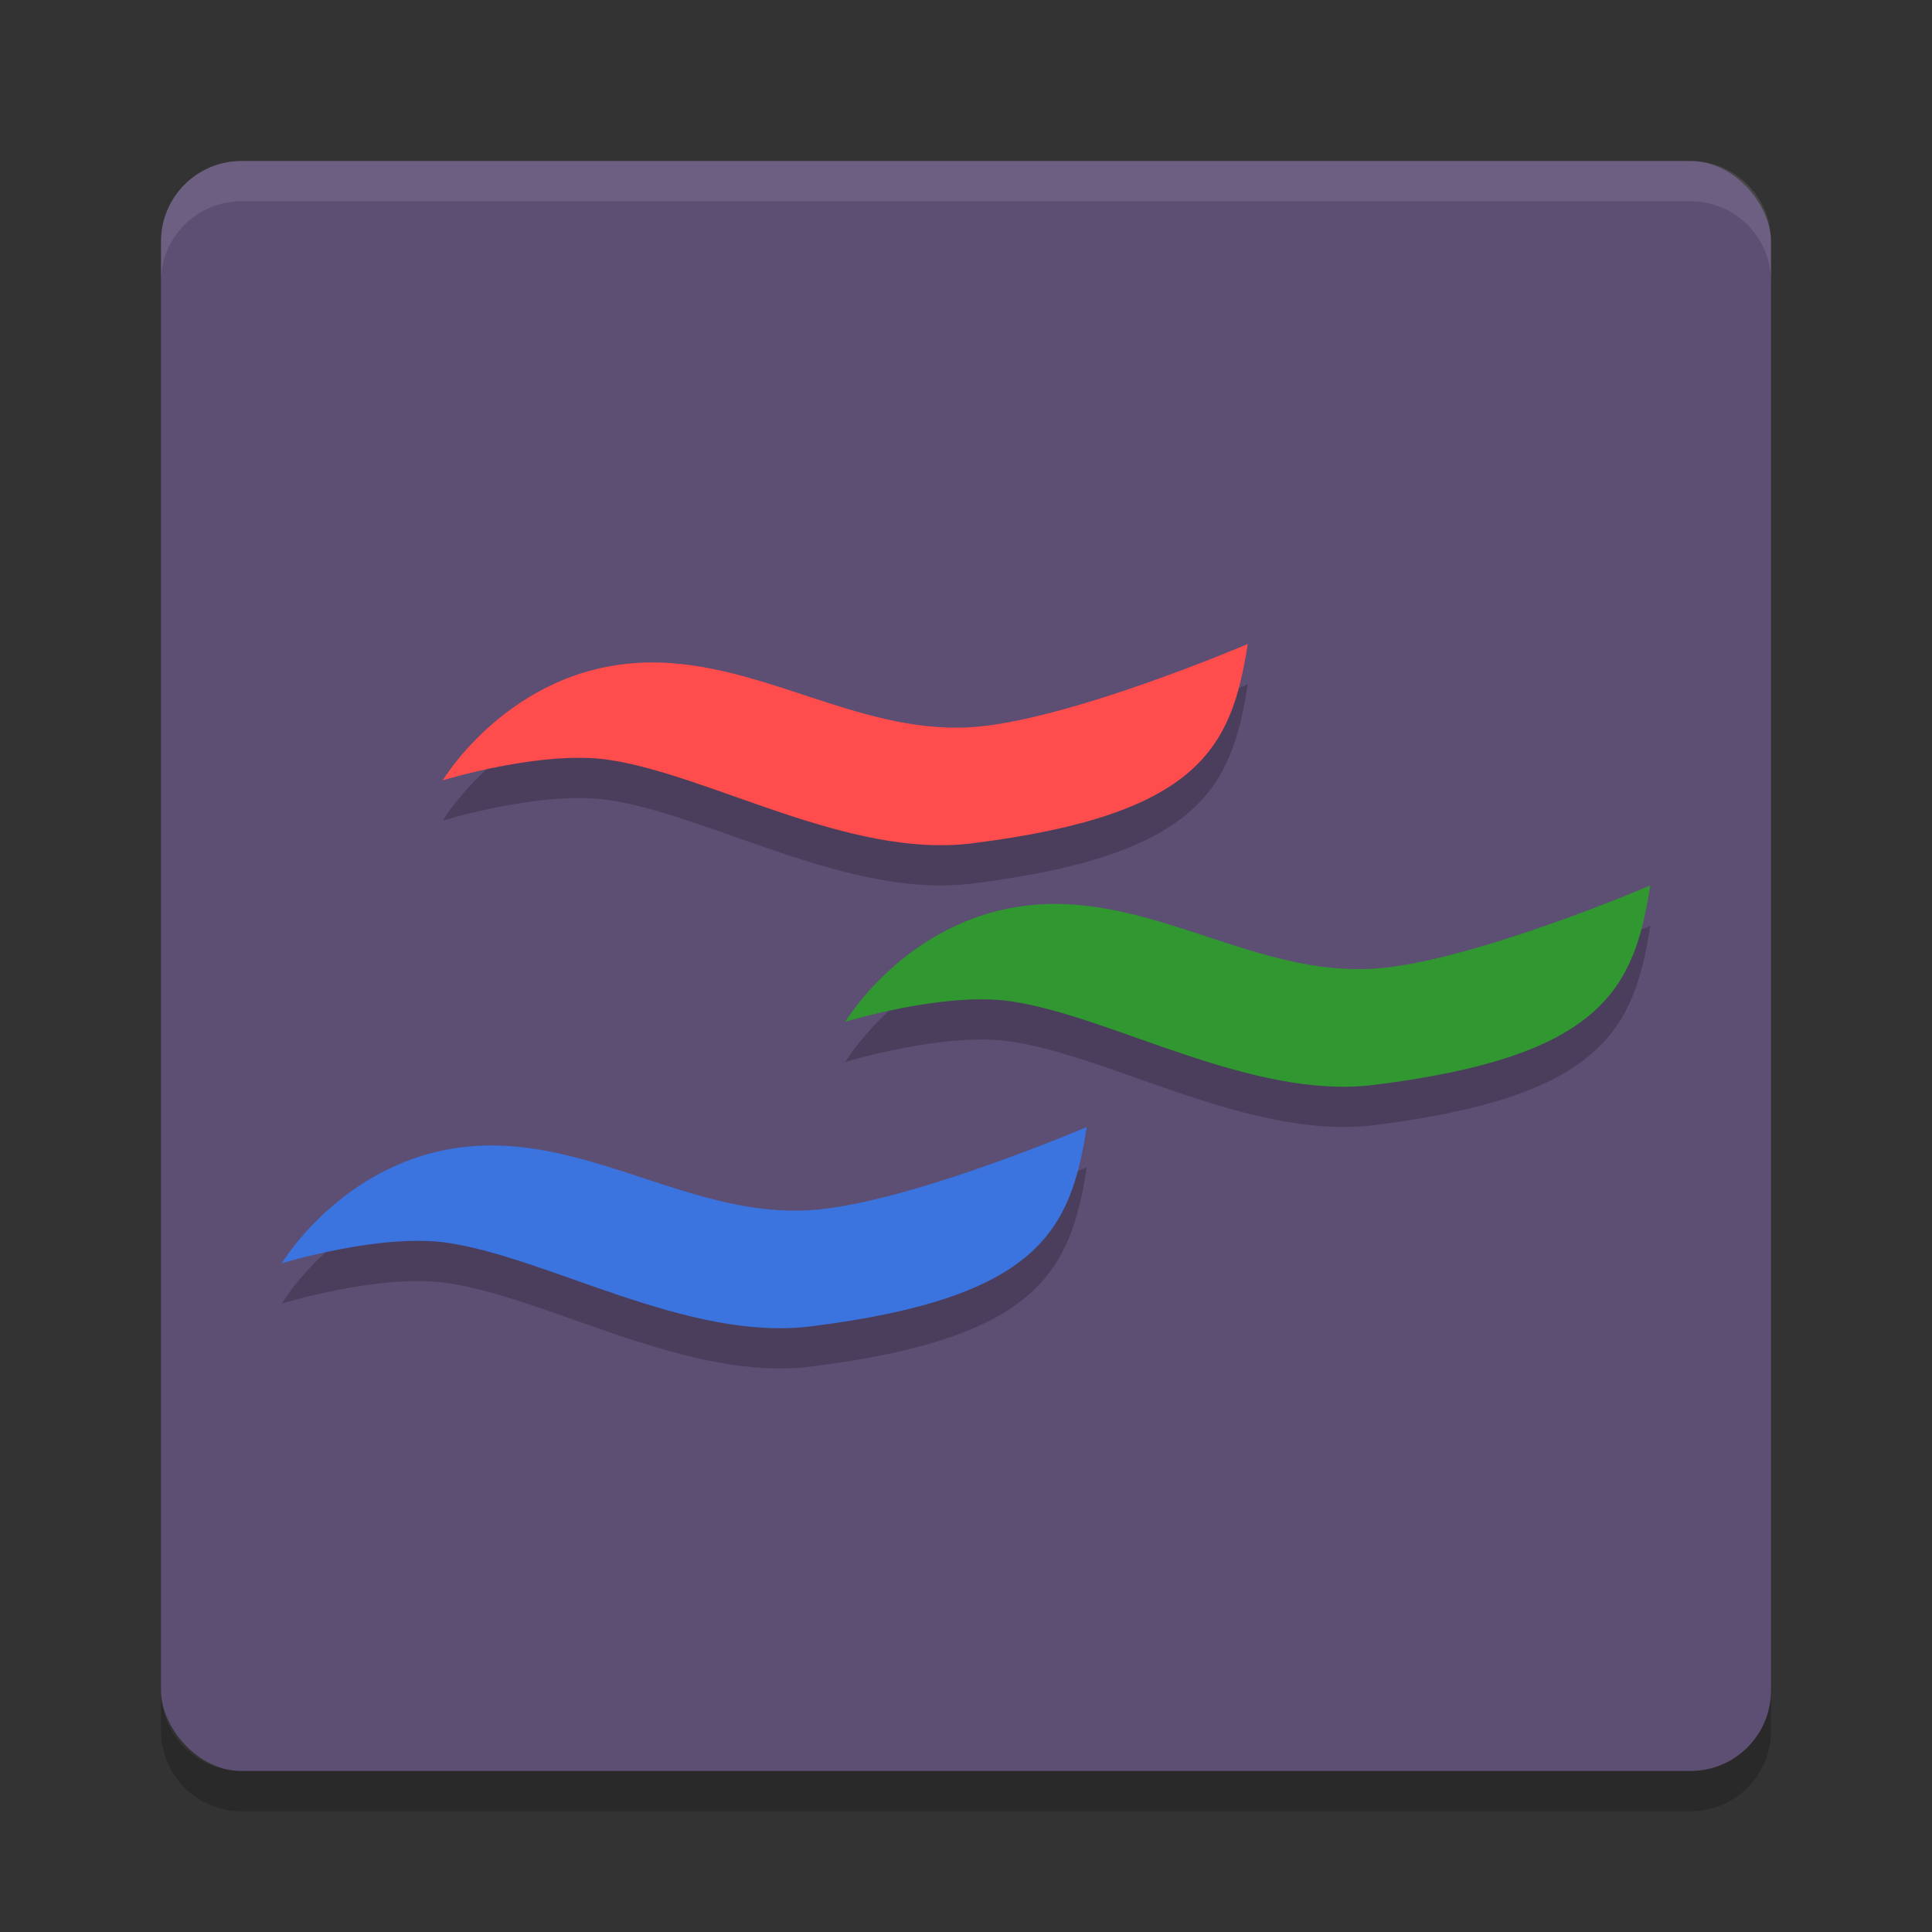 <svg xmlns="http://www.w3.org/2000/svg" width="48" height="48" version="1.1"><rect width="100%" height="100%" fill="#333333" stroke="none"/><defs>
<linearGradient id="ucPurpleBlue" x1="0%" y1="0%" x2="100%" y2="100%">
  <stop offset="0%" style="stop-color:#B794F4;stop-opacity:1"/>
  <stop offset="100%" style="stop-color:#4299E1;stop-opacity:1"/>
</linearGradient>
</defs>
 <rect style="fill:#5d4e73" width="40" height="40" x="4" y="4" rx="2" ry="2"/>
 <path style="opacity:0.2" d="m 31,17 c 0,0 -4.523,1.937 -6.91,2.07 C 21.232,19.23 18.751,17.32 15.893,17.467 12.642,17.634 11,20.387 11,20.387 c 0,0 2.444,-0.752 4.104,-0.512 2.518,0.364 5.978,2.461 9.043,2.078 C 29.822,21.245 30.6,19.563 31,17 Z m 10,6 c 0,0 -4.523,1.937 -6.91,2.07 C 31.232,25.23 28.751,23.32 25.893,23.467 22.642,23.634 21,26.387 21,26.387 c 0,0 2.444,-0.752 4.104,-0.512 2.518,0.364 5.978,2.461 9.043,2.078 C 39.822,27.245 40.6,25.563 41,23 Z m -14,6 c 0,0 -4.523,1.937 -6.91,2.07 -2.858,0.159 -5.339,-1.751 -8.197,-1.604 C 8.642,29.634 7,32.387 7,32.387 c 0,0 2.444,-0.752 4.104,-0.512 2.518,0.364 5.978,2.461 9.043,2.078 C 25.822,33.245 26.6,31.563 27,29 Z"/>
 <path style="opacity:0.1;fill:#ffffff" d="M 6,4 C 4.892,4 4,4.892 4,6 V 7 C 4,5.892 4.892,5 6,5 h 36 c 1.108,0 2,0.892 2,2 V 6 C 44,4.892 43.108,4 42,4 Z"/>
 <path style="opacity:0.2" d="M 6,45 C 4.892,45 4,44.108 4,43 v -1 c 0,1.108 0.892,2 2,2 h 36 c 1.108,0 2,-0.892 2,-2 v 1 c 0,1.108 -0.892,2 -2,2 z"/>
 <path style="fill:#ff4c4c" d="m 15.893,16.466 c 2.858,-0.147 5.339,1.763 8.196,1.603 C 26.476,17.936 31,16 31,16 30.6,18.563 29.821,20.245 24.146,20.953 21.081,21.336 17.622,19.239 15.104,18.875 13.444,18.635 11,19.387 11,19.387 c 0,0 1.643,-2.753 4.893,-2.92 z"/>
 <path style="fill:#319831" d="m 25.893,22.466 c 2.858,-0.147 5.339,1.763 8.196,1.603 C 36.476,23.936 41,22 41,22 40.6,24.563 39.821,26.245 34.146,26.953 31.081,27.336 27.622,25.239 25.104,24.875 23.444,24.635 21,25.387 21,25.387 c 0,0 1.643,-2.753 4.893,-2.92 z"/>
 <path style="fill:#3b73df" d="m 11.893,28.466 c 2.858,-0.147 5.339,1.763 8.196,1.603 C 22.476,29.936 27,28 27,28 c -0.4,2.563 -1.179,4.245 -6.854,4.953 -3.065,0.383 -6.524,-1.714 -9.042,-2.078 C 9.444,30.635 7,31.387 7,31.387 c 0,0 1.643,-2.753 4.893,-2.92 z"/>
</svg>
